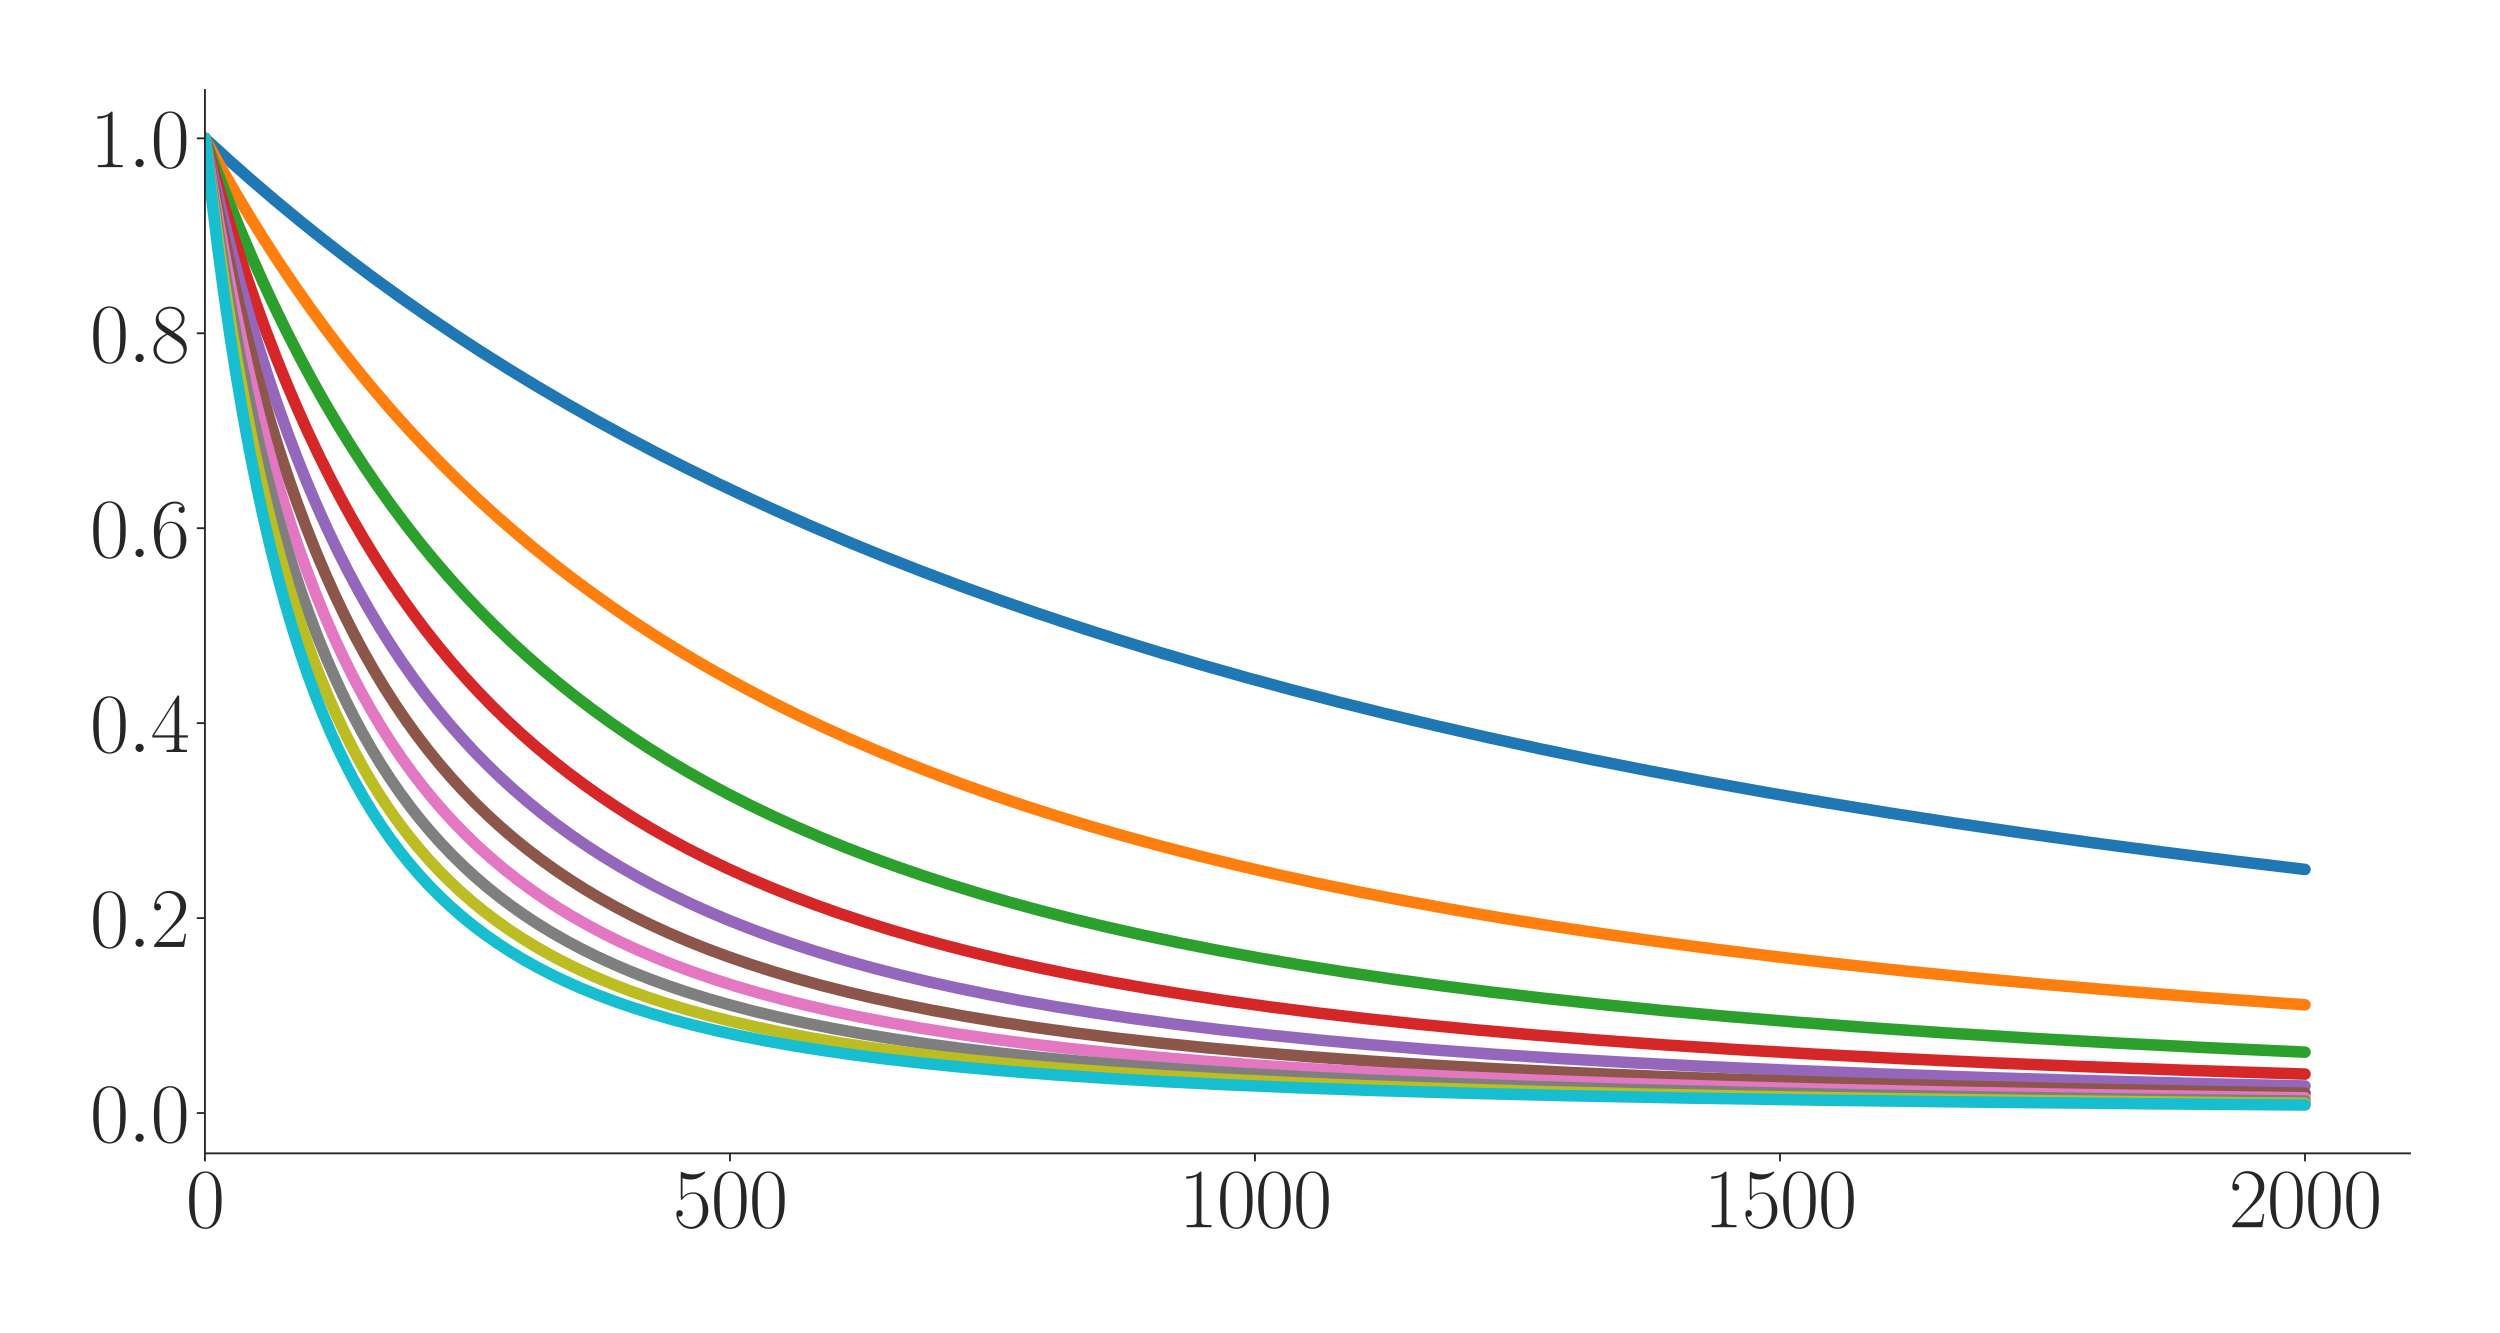 <?xml version="1.0" encoding="utf-8" standalone="no"?>
<!DOCTYPE svg PUBLIC "-//W3C//DTD SVG 1.1//EN"
  "http://www.w3.org/Graphics/SVG/1.1/DTD/svg11.dtd">
<svg xmlns:xlink="http://www.w3.org/1999/xlink" width="1080pt" height="576pt" viewBox="0 0 1080 576" xmlns="http://www.w3.org/2000/svg" version="1.1">
 <defs>
  <style type="text/css">*{stroke-linejoin: round; stroke-linecap: butt}</style>
 </defs>
 <g id="figure_1">
  <g id="patch_1">
   <path d="M 0 576 
L 1080 576 
L 1080 0 
L 0 0 
z
" style="fill: #ffffff"/>
  </g>
  <g id="axes_1">
   <g id="patch_2">
    <path d="M 88.532 498.237 
L 1041.12 498.237 
L 1041.12 38.88 
L 88.532 38.88 
z
" style="fill: #ffffff"/>
   </g>
   <g id="matplotlib.axis_1">
    <g id="xtick_1">
     <g id="line2d_1">
      <defs>
       <path id="m6e5ebee980" d="M 0 0 
L 0 3.5 
" style="stroke: #262626; stroke-width: 0.8"/>
      </defs>
      <g>
       <use xlink:href="#m6e5ebee980" x="88.532" y="498.237" style="fill: #262626; stroke: #262626; stroke-width: 0.8"/>
      </g>
     </g>
     <g id="text_1">
      <!-- $\mathdefault{0}$ -->
      <g style="fill: #262626" transform="translate(80.308 530.144) scale(0.36 -0.36)">
       <defs>
        <path id="CMR17-30" d="M 2688 2025 
C 2688 2416 2682 3080 2413 3591 
C 2176 4039 1798 4198 1466 4198 
C 1158 4198 768 4058 525 3597 
C 269 3118 243 2524 243 2025 
C 243 1661 250 1106 448 619 
C 723 -39 1216 -128 1466 -128 
C 1760 -128 2208 -7 2470 600 
C 2662 1042 2688 1559 2688 2025 
z
M 1466 -26 
C 1056 -26 813 325 723 812 
C 653 1188 653 1738 653 2096 
C 653 2588 653 2997 736 3387 
C 858 3929 1216 4096 1466 4096 
C 1728 4096 2067 3923 2189 3400 
C 2272 3036 2278 2607 2278 2096 
C 2278 1680 2278 1169 2202 792 
C 2067 95 1690 -26 1466 -26 
z
" transform="scale(0.016)"/>
       </defs>
       <use xlink:href="#CMR17-30" transform="scale(0.996)"/>
      </g>
     </g>
    </g>
    <g id="xtick_2">
     <g id="line2d_2">
      <g>
       <use xlink:href="#m6e5ebee980" x="315.339" y="498.237" style="fill: #262626; stroke: #262626; stroke-width: 0.8"/>
      </g>
     </g>
     <g id="text_2">
      <!-- $\mathdefault{500}$ -->
      <g style="fill: #262626" transform="translate(290.666 530.144) scale(0.36 -0.36)">
       <defs>
        <path id="CMR17-35" d="M 730 3692 
C 794 3666 1056 3584 1325 3584 
C 1920 3584 2246 3911 2432 4100 
C 2432 4157 2432 4192 2394 4192 
C 2387 4192 2374 4192 2323 4163 
C 2099 4058 1837 3973 1517 3973 
C 1325 3973 1037 3999 723 4139 
C 653 4171 640 4171 634 4171 
C 602 4171 595 4164 595 4037 
L 595 2203 
C 595 2089 595 2057 659 2057 
C 691 2057 704 2070 736 2114 
C 941 2401 1222 2522 1542 2522 
C 1766 2522 2246 2382 2246 1289 
C 2246 1085 2246 715 2054 421 
C 1894 159 1645 25 1370 25 
C 947 25 518 320 403 814 
C 429 807 480 795 506 795 
C 589 795 749 840 749 1038 
C 749 1210 627 1280 506 1280 
C 358 1280 262 1190 262 1011 
C 262 454 704 -128 1382 -128 
C 2042 -128 2669 440 2669 1264 
C 2669 2030 2170 2624 1549 2624 
C 1222 2624 947 2503 730 2274 
L 730 3692 
z
" transform="scale(0.016)"/>
       </defs>
       <use xlink:href="#CMR17-35" transform="scale(0.996)"/>
       <use xlink:href="#CMR17-30" transform="translate(45.69 0) scale(0.996)"/>
       <use xlink:href="#CMR17-30" transform="translate(91.381 0) scale(0.996)"/>
      </g>
     </g>
    </g>
    <g id="xtick_3">
     <g id="line2d_3">
      <g>
       <use xlink:href="#m6e5ebee980" x="542.145" y="498.237" style="fill: #262626; stroke: #262626; stroke-width: 0.8"/>
      </g>
     </g>
     <g id="text_3">
      <!-- $\mathdefault{1000}$ -->
      <g style="fill: #262626" transform="translate(509.248 530.144) scale(0.36 -0.36)">
       <defs>
        <path id="CMR17-31" d="M 1702 4058 
C 1702 4192 1696 4192 1606 4192 
C 1357 3916 979 3827 621 3827 
C 602 3827 570 3827 563 3808 
C 557 3795 557 3782 557 3648 
C 755 3648 1088 3686 1344 3839 
L 1344 461 
C 1344 236 1331 160 781 160 
L 589 160 
L 589 0 
C 896 0 1216 0 1523 0 
C 1830 0 2150 0 2458 0 
L 2458 160 
L 2266 160 
C 1715 160 1702 230 1702 458 
L 1702 4058 
z
" transform="scale(0.016)"/>
       </defs>
       <use xlink:href="#CMR17-31" transform="scale(0.996)"/>
       <use xlink:href="#CMR17-30" transform="translate(45.69 0) scale(0.996)"/>
       <use xlink:href="#CMR17-30" transform="translate(91.381 0) scale(0.996)"/>
       <use xlink:href="#CMR17-30" transform="translate(137.071 0) scale(0.996)"/>
      </g>
     </g>
    </g>
    <g id="xtick_4">
     <g id="line2d_4">
      <g>
       <use xlink:href="#m6e5ebee980" x="768.952" y="498.237" style="fill: #262626; stroke: #262626; stroke-width: 0.8"/>
      </g>
     </g>
     <g id="text_4">
      <!-- $\mathdefault{1500}$ -->
      <g style="fill: #262626" transform="translate(736.055 530.144) scale(0.36 -0.36)">
       <use xlink:href="#CMR17-31" transform="scale(0.996)"/>
       <use xlink:href="#CMR17-35" transform="translate(45.69 0) scale(0.996)"/>
       <use xlink:href="#CMR17-30" transform="translate(91.381 0) scale(0.996)"/>
       <use xlink:href="#CMR17-30" transform="translate(137.071 0) scale(0.996)"/>
      </g>
     </g>
    </g>
    <g id="xtick_5">
     <g id="line2d_5">
      <g>
       <use xlink:href="#m6e5ebee980" x="995.759" y="498.237" style="fill: #262626; stroke: #262626; stroke-width: 0.8"/>
      </g>
     </g>
     <g id="text_5">
      <!-- $\mathdefault{2000}$ -->
      <g style="fill: #262626" transform="translate(962.862 530.144) scale(0.36 -0.36)">
       <defs>
        <path id="CMR17-32" d="M 2669 989 
L 2554 989 
C 2490 536 2438 459 2413 420 
C 2381 369 1920 369 1830 369 
L 602 369 
C 832 619 1280 1072 1824 1597 
C 2214 1967 2669 2402 2669 3035 
C 2669 3790 2067 4224 1395 4224 
C 691 4224 262 3604 262 3030 
C 262 2780 448 2748 525 2748 
C 589 2748 781 2787 781 3010 
C 781 3207 614 3264 525 3264 
C 486 3264 448 3258 422 3245 
C 544 3790 915 4058 1306 4058 
C 1862 4058 2227 3617 2227 3035 
C 2227 2479 1901 2000 1536 1584 
L 262 146 
L 262 0 
L 2515 0 
L 2669 989 
z
" transform="scale(0.016)"/>
       </defs>
       <use xlink:href="#CMR17-32" transform="scale(0.996)"/>
       <use xlink:href="#CMR17-30" transform="translate(45.69 0) scale(0.996)"/>
       <use xlink:href="#CMR17-30" transform="translate(91.381 0) scale(0.996)"/>
       <use xlink:href="#CMR17-30" transform="translate(137.071 0) scale(0.996)"/>
      </g>
     </g>
    </g>
   </g>
   <g id="matplotlib.axis_2">
    <g id="ytick_1">
     <g id="line2d_6">
      <defs>
       <path id="m2b62750c98" d="M 0 0 
L -3.5 0 
" style="stroke: #262626; stroke-width: 0.8"/>
      </defs>
      <g>
       <use xlink:href="#m2b62750c98" x="88.532" y="480.832" style="fill: #262626; stroke: #262626; stroke-width: 0.8"/>
      </g>
     </g>
     <g id="text_6">
      <!-- $\mathdefault{0.0}$ -->
      <g style="fill: #262626" transform="translate(38.88 493.285) scale(0.36 -0.36)">
       <defs>
        <path id="CMMI12-3a" d="M 1178 307 
C 1178 492 1024 619 870 619 
C 685 619 557 466 557 313 
C 557 128 710 0 864 0 
C 1050 0 1178 153 1178 307 
z
" transform="scale(0.016)"/>
       </defs>
       <use xlink:href="#CMR17-30" transform="scale(0.996)"/>
       <use xlink:href="#CMMI12-3a" transform="translate(45.69 0) scale(0.996)"/>
       <use xlink:href="#CMR17-30" transform="translate(72.788 0) scale(0.996)"/>
      </g>
     </g>
    </g>
    <g id="ytick_2">
     <g id="line2d_7">
      <g>
       <use xlink:href="#m2b62750c98" x="88.532" y="396.617" style="fill: #262626; stroke: #262626; stroke-width: 0.8"/>
      </g>
     </g>
     <g id="text_7">
      <!-- $\mathdefault{0.2}$ -->
      <g style="fill: #262626" transform="translate(38.88 409.071) scale(0.36 -0.36)">
       <use xlink:href="#CMR17-30" transform="scale(0.996)"/>
       <use xlink:href="#CMMI12-3a" transform="translate(45.69 0) scale(0.996)"/>
       <use xlink:href="#CMR17-32" transform="translate(72.788 0) scale(0.996)"/>
      </g>
     </g>
    </g>
    <g id="ytick_3">
     <g id="line2d_8">
      <g>
       <use xlink:href="#m2b62750c98" x="88.532" y="312.403" style="fill: #262626; stroke: #262626; stroke-width: 0.8"/>
      </g>
     </g>
     <g id="text_8">
      <!-- $\mathdefault{0.4}$ -->
      <g style="fill: #262626" transform="translate(38.88 324.856) scale(0.36 -0.36)">
       <defs>
        <path id="CMR17-34" d="M 2150 4122 
C 2150 4256 2144 4256 2029 4256 
L 128 1254 
L 128 1088 
L 1779 1088 
L 1779 457 
C 1779 224 1766 160 1318 160 
L 1197 160 
L 1197 0 
C 1402 0 1747 0 1965 0 
C 2182 0 2528 0 2733 0 
L 2733 160 
L 2611 160 
C 2163 160 2150 224 2150 457 
L 2150 1088 
L 2803 1088 
L 2803 1254 
L 2150 1254 
L 2150 4122 
z
M 1798 3703 
L 1798 1254 
L 256 1254 
L 1798 3703 
z
" transform="scale(0.016)"/>
       </defs>
       <use xlink:href="#CMR17-30" transform="scale(0.996)"/>
       <use xlink:href="#CMMI12-3a" transform="translate(45.69 0) scale(0.996)"/>
       <use xlink:href="#CMR17-34" transform="translate(72.788 0) scale(0.996)"/>
      </g>
     </g>
    </g>
    <g id="ytick_4">
     <g id="line2d_9">
      <g>
       <use xlink:href="#m2b62750c98" x="88.532" y="228.189" style="fill: #262626; stroke: #262626; stroke-width: 0.8"/>
      </g>
     </g>
     <g id="text_9">
      <!-- $\mathdefault{0.6}$ -->
      <g style="fill: #262626" transform="translate(38.88 240.642) scale(0.36 -0.36)">
       <defs>
        <path id="CMR17-36" d="M 678 2176 
C 678 3690 1395 4032 1811 4032 
C 1946 4032 2272 4009 2400 3776 
C 2298 3776 2106 3776 2106 3553 
C 2106 3381 2246 3323 2336 3323 
C 2394 3323 2566 3348 2566 3560 
C 2566 3954 2246 4179 1805 4179 
C 1043 4179 243 3390 243 1984 
C 243 253 966 -128 1478 -128 
C 2099 -128 2688 427 2688 1283 
C 2688 2081 2170 2662 1517 2662 
C 1126 2662 838 2407 678 1960 
L 678 2176 
z
M 1478 25 
C 691 25 691 1200 691 1436 
C 691 1896 909 2560 1504 2560 
C 1613 2560 1926 2560 2138 2120 
C 2253 1870 2253 1609 2253 1289 
C 2253 944 2253 690 2118 434 
C 1978 171 1773 25 1478 25 
z
" transform="scale(0.016)"/>
       </defs>
       <use xlink:href="#CMR17-30" transform="scale(0.996)"/>
       <use xlink:href="#CMMI12-3a" transform="translate(45.69 0) scale(0.996)"/>
       <use xlink:href="#CMR17-36" transform="translate(72.788 0) scale(0.996)"/>
      </g>
     </g>
    </g>
    <g id="ytick_5">
     <g id="line2d_10">
      <g>
       <use xlink:href="#m2b62750c98" x="88.532" y="143.974" style="fill: #262626; stroke: #262626; stroke-width: 0.8"/>
      </g>
     </g>
     <g id="text_10">
      <!-- $\mathdefault{0.8}$ -->
      <g style="fill: #262626" transform="translate(38.88 156.428) scale(0.36 -0.36)">
       <defs>
        <path id="CMR17-38" d="M 1741 2264 
C 2144 2467 2554 2773 2554 3263 
C 2554 3841 1990 4179 1472 4179 
C 890 4179 378 3759 378 3180 
C 378 3021 416 2747 666 2505 
C 730 2442 998 2251 1171 2130 
C 883 1983 211 1634 211 934 
C 211 279 838 -128 1459 -128 
C 2144 -128 2720 362 2720 1010 
C 2720 1590 2330 1857 2074 2029 
L 1741 2264 
z
M 902 2822 
C 851 2854 595 3051 595 3351 
C 595 3739 998 4032 1459 4032 
C 1965 4032 2336 3676 2336 3262 
C 2336 2669 1670 2331 1638 2331 
C 1632 2331 1626 2331 1574 2370 
L 902 2822 
z
M 2080 1519 
C 2176 1449 2483 1240 2483 851 
C 2483 381 2010 25 1472 25 
C 890 25 448 438 448 940 
C 448 1443 838 1862 1280 2060 
L 2080 1519 
z
" transform="scale(0.016)"/>
       </defs>
       <use xlink:href="#CMR17-30" transform="scale(0.996)"/>
       <use xlink:href="#CMMI12-3a" transform="translate(45.69 0) scale(0.996)"/>
       <use xlink:href="#CMR17-38" transform="translate(72.788 0) scale(0.996)"/>
      </g>
     </g>
    </g>
    <g id="ytick_6">
     <g id="line2d_11">
      <g>
       <use xlink:href="#m2b62750c98" x="88.532" y="59.76" style="fill: #262626; stroke: #262626; stroke-width: 0.8"/>
      </g>
     </g>
     <g id="text_11">
      <!-- $\mathdefault{1.0}$ -->
      <g style="fill: #262626" transform="translate(38.88 72.213) scale(0.36 -0.36)">
       <use xlink:href="#CMR17-31" transform="scale(0.996)"/>
       <use xlink:href="#CMMI12-3a" transform="translate(45.69 0) scale(0.996)"/>
       <use xlink:href="#CMR17-30" transform="translate(72.788 0) scale(0.996)"/>
      </g>
     </g>
    </g>
   </g>
   <g id="line2d_12">
    <path d="M 88.532 59.76 
L 98.512 68.876 
L 108.718 77.897 
L 118.924 86.624 
L 129.357 95.256 
L 140.017 103.785 
L 150.904 112.208 
L 161.791 120.351 
L 172.904 128.388 
L 184.245 136.316 
L 195.812 144.13 
L 207.606 151.826 
L 219.626 159.402 
L 231.874 166.855 
L 244.348 174.182 
L 257.049 181.383 
L 269.977 188.454 
L 283.132 195.396 
L 296.514 202.206 
L 310.122 208.885 
L 324.184 215.537 
L 338.473 222.05 
L 352.989 228.424 
L 367.958 234.753 
L 383.154 240.938 
L 398.804 247.067 
L 414.907 253.131 
L 431.237 259.043 
L 448.021 264.882 
L 465.258 270.643 
L 482.949 276.318 
L 501.093 281.904 
L 519.692 287.395 
L 538.743 292.787 
L 558.249 298.078 
L 578.434 303.321 
L 599.074 308.453 
L 620.394 313.523 
L 642.394 318.524 
L 665.075 323.449 
L 688.436 328.291 
L 712.477 333.044 
L 737.199 337.703 
L 762.601 342.265 
L 788.911 346.764 
L 816.128 351.191 
L 844.252 355.54 
L 873.283 359.803 
L 903.448 364.006 
L 934.521 368.11 
L 966.727 372.141 
L 995.759 375.591 
L 995.759 375.591 
" clip-path="url(#peece205bf8)" style="fill: none; stroke: #1f77b4; stroke-width: 5; stroke-linecap: round"/>
   </g>
   <g id="line2d_13">
    <path d="M 88.532 59.76 
L 94.656 70.911 
L 101.006 82.013 
L 107.357 92.67 
L 113.708 102.906 
L 120.285 113.086 
L 126.862 122.86 
L 133.667 132.567 
L 140.471 141.884 
L 147.275 150.832 
L 154.306 159.711 
L 161.337 168.237 
L 168.595 176.686 
L 175.853 184.797 
L 183.337 192.826 
L 190.822 200.533 
L 198.533 208.154 
L 206.245 215.469 
L 214.183 222.695 
L 222.348 229.824 
L 230.513 236.662 
L 238.905 243.403 
L 247.524 250.039 
L 256.369 256.565 
L 265.214 262.817 
L 274.287 268.963 
L 283.586 274.996 
L 293.112 280.913 
L 302.864 286.71 
L 312.844 292.385 
L 323.05 297.935 
L 333.483 303.359 
L 344.37 308.765 
L 355.484 314.033 
L 366.824 319.163 
L 378.618 324.251 
L 390.639 329.194 
L 403.113 334.08 
L 415.814 338.816 
L 428.969 343.483 
L 442.577 348.074 
L 456.639 352.579 
L 471.155 356.994 
L 486.124 361.312 
L 501.547 365.528 
L 517.65 369.697 
L 534.207 373.753 
L 551.444 377.743 
L 569.362 381.659 
L 587.96 385.492 
L 607.239 389.235 
L 627.198 392.883 
L 648.064 396.469 
L 669.838 399.982 
L 692.518 403.412 
L 716.106 406.754 
L 740.828 410.029 
L 766.684 413.227 
L 793.674 416.34 
L 822.025 419.383 
L 851.736 422.348 
L 883.036 425.244 
L 915.923 428.062 
L 950.624 430.808 
L 987.14 433.474 
L 995.759 434.072 
L 995.759 434.072 
" clip-path="url(#peece205bf8)" style="fill: none; stroke: #ff7f0e; stroke-width: 5; stroke-linecap: round"/>
   </g>
   <g id="line2d_14">
    <path d="M 88.532 59.76 
L 93.522 73.334 
L 98.512 86.261 
L 103.501 98.583 
L 108.491 110.336 
L 113.708 122.053 
L 118.924 133.223 
L 124.141 143.879 
L 129.584 154.484 
L 135.027 164.596 
L 140.471 174.245 
L 146.141 183.833 
L 151.811 192.979 
L 157.481 201.709 
L 163.378 210.373 
L 169.275 218.639 
L 175.172 226.532 
L 181.296 234.358 
L 187.42 241.827 
L 193.77 249.22 
L 200.121 256.276 
L 206.698 263.248 
L 213.276 269.901 
L 220.08 276.467 
L 227.111 282.935 
L 234.142 289.1 
L 241.4 295.167 
L 248.884 301.127 
L 256.369 306.804 
L 264.08 312.377 
L 272.019 317.838 
L 280.184 323.183 
L 288.576 328.407 
L 297.194 333.506 
L 306.04 338.478 
L 315.112 343.32 
L 324.411 348.031 
L 333.937 352.611 
L 343.916 357.159 
L 354.123 361.564 
L 364.783 365.919 
L 375.669 370.125 
L 387.01 374.265 
L 398.804 378.329 
L 410.824 382.236 
L 423.299 386.059 
L 436.454 389.855 
L 450.062 393.547 
L 464.124 397.13 
L 478.866 400.655 
L 494.062 404.06 
L 509.939 407.392 
L 526.723 410.683 
L 544.187 413.878 
L 562.331 416.971 
L 581.383 419.995 
L 601.342 422.937 
L 622.435 425.821 
L 644.662 428.632 
L 668.023 431.361 
L 692.745 434.022 
L 718.828 436.603 
L 746.498 439.115 
L 775.756 441.545 
L 806.829 443.901 
L 839.943 446.185 
L 875.098 448.386 
L 912.747 450.518 
L 953.119 452.579 
L 995.759 454.535 
L 995.759 454.535 
" clip-path="url(#peece205bf8)" style="fill: none; stroke: #2ca02c; stroke-width: 5; stroke-linecap: round"/>
   </g>
   <g id="line2d_15">
    <path d="M 88.532 59.76 
L 92.841 75.338 
L 97.151 90.068 
L 101.46 104.008 
L 105.769 117.216 
L 110.079 129.741 
L 114.615 142.238 
L 119.151 154.079 
L 123.687 165.31 
L 128.223 175.971 
L 132.986 186.594 
L 137.749 196.671 
L 142.512 206.238 
L 147.502 215.752 
L 152.492 224.78 
L 157.481 233.354 
L 162.698 241.866 
L 167.914 249.945 
L 173.131 257.622 
L 178.574 265.23 
L 184.018 272.457 
L 189.461 279.326 
L 195.131 286.126 
L 200.801 292.587 
L 206.698 298.971 
L 212.595 305.036 
L 218.719 311.019 
L 225.07 316.906 
L 231.42 322.492 
L 237.998 327.982 
L 244.802 333.366 
L 251.606 338.47 
L 258.637 343.471 
L 265.895 348.362 
L 273.38 353.136 
L 281.091 357.791 
L 289.029 362.321 
L 297.194 366.725 
L 305.586 371 
L 314.205 375.145 
L 323.277 379.26 
L 332.576 383.233 
L 342.329 387.155 
L 352.308 390.928 
L 362.741 394.634 
L 373.628 398.262 
L 384.968 401.802 
L 396.762 405.248 
L 409.01 408.594 
L 421.711 411.834 
L 435.093 415.017 
L 449.155 418.13 
L 463.897 421.163 
L 479.32 424.106 
L 495.423 426.952 
L 512.434 429.732 
L 530.351 432.434 
L 549.403 435.078 
L 569.362 437.623 
L 590.682 440.113 
L 613.136 442.51 
L 636.951 444.828 
L 662.353 447.076 
L 689.57 449.259 
L 718.601 451.362 
L 749.673 453.388 
L 783.241 455.351 
L 819.303 457.234 
L 858.314 459.045 
L 900.5 460.778 
L 946.542 462.444 
L 995.759 464.005 
L 995.759 464.005 
" clip-path="url(#peece205bf8)" style="fill: none; stroke: #d62728; stroke-width: 5; stroke-linecap: round"/>
   </g>
   <g id="line2d_16">
    <path d="M 88.532 59.76 
L 92.388 77.132 
L 96.244 93.45 
L 100.099 108.798 
L 103.955 123.251 
L 107.811 136.877 
L 111.893 150.473 
L 115.976 163.278 
L 120.058 175.352 
L 124.141 186.75 
L 128.223 197.522 
L 132.533 208.262 
L 136.842 218.402 
L 141.151 227.987 
L 145.687 237.519 
L 150.224 246.522 
L 154.76 255.034 
L 159.296 263.091 
L 164.059 271.094 
L 168.822 278.665 
L 173.585 285.832 
L 178.574 292.94 
L 183.564 299.665 
L 188.781 306.317 
L 193.997 312.61 
L 199.441 318.82 
L 204.884 324.692 
L 210.554 330.475 
L 216.224 335.943 
L 222.121 341.319 
L 228.018 346.401 
L 234.142 351.39 
L 240.493 356.277 
L 247.07 361.051 
L 253.874 365.707 
L 260.678 370.096 
L 267.709 374.374 
L 274.967 378.534 
L 282.452 382.574 
L 290.39 386.602 
L 298.555 390.493 
L 306.947 394.246 
L 315.792 397.954 
L 324.865 401.515 
L 334.391 405.012 
L 344.37 408.434 
L 354.576 411.699 
L 365.236 414.879 
L 376.577 418.026 
L 388.371 421.067 
L 400.845 424.048 
L 413.773 426.909 
L 427.381 429.693 
L 441.67 432.39 
L 456.866 435.031 
L 472.969 437.6 
L 489.98 440.086 
L 507.898 442.48 
L 526.949 444.801 
L 547.362 447.062 
L 569.135 449.246 
L 592.496 451.362 
L 617.445 453.395 
L 644.208 455.351 
L 673.013 457.231 
L 704.312 459.048 
L 738.106 460.783 
L 774.849 462.445 
L 814.994 464.034 
L 858.994 465.551 
L 907.531 466.997 
L 961.057 468.366 
L 995.759 469.148 
L 995.759 469.148 
" clip-path="url(#peece205bf8)" style="fill: none; stroke: #9467bd; stroke-width: 5; stroke-linecap: round"/>
   </g>
   <g id="line2d_17">
    <path d="M 88.532 59.76 
L 91.934 78.127 
L 95.336 95.317 
L 98.738 111.429 
L 102.367 127.525 
L 105.996 142.592 
L 109.625 156.714 
L 113.254 169.969 
L 116.883 182.427 
L 120.739 194.86 
L 124.594 206.532 
L 128.45 217.503 
L 132.306 227.828 
L 136.388 238.112 
L 140.471 247.781 
L 144.553 256.883 
L 148.636 265.463 
L 152.945 273.994 
L 157.255 282.028 
L 161.564 289.603 
L 166.1 297.118 
L 170.636 304.198 
L 175.172 310.876 
L 179.935 317.489 
L 184.698 323.723 
L 189.688 329.878 
L 194.678 335.679 
L 199.894 341.393 
L 205.111 346.775 
L 210.554 352.066 
L 215.997 357.05 
L 221.668 361.94 
L 227.565 366.724 
L 233.462 371.225 
L 239.585 375.623 
L 245.936 379.91 
L 252.513 384.079 
L 259.318 388.126 
L 266.349 392.047 
L 273.606 395.839 
L 281.091 399.5 
L 289.029 403.131 
L 297.194 406.617 
L 305.586 409.961 
L 314.432 413.247 
L 323.731 416.461 
L 333.483 419.592 
L 343.69 422.629 
L 354.35 425.567 
L 365.463 428.399 
L 377.257 431.172 
L 389.731 433.873 
L 402.886 436.489 
L 416.721 439.011 
L 431.464 441.469 
L 447.113 443.848 
L 463.67 446.138 
L 481.361 448.357 
L 500.186 450.493 
L 520.372 452.557 
L 542.145 454.556 
L 565.506 456.473 
L 590.682 458.314 
L 617.899 460.078 
L 647.61 461.778 
L 679.817 463.395 
L 715.199 464.944 
L 753.983 466.417 
L 796.849 467.819 
L 844.479 469.149 
L 897.551 470.404 
L 957.202 471.588 
L 995.759 472.249 
L 995.759 472.249 
" clip-path="url(#peece205bf8)" style="fill: none; stroke: #8c564b; stroke-width: 5; stroke-linecap: round"/>
   </g>
   <g id="line2d_18">
    <path d="M 88.532 59.76 
L 91.707 79.708 
L 94.883 98.271 
L 98.058 115.573 
L 101.233 131.726 
L 104.635 147.872 
L 108.037 162.922 
L 111.44 176.973 
L 114.842 190.113 
L 118.244 202.417 
L 121.873 214.7 
L 125.502 226.187 
L 129.131 236.946 
L 132.759 247.036 
L 136.615 257.086 
L 140.471 266.501 
L 144.327 275.333 
L 148.182 283.631 
L 152.265 291.88 
L 156.347 299.622 
L 160.43 306.897 
L 164.739 314.111 
L 169.048 320.885 
L 173.358 327.254 
L 177.894 333.556 
L 182.43 339.478 
L 187.193 345.319 
L 191.956 350.805 
L 196.946 356.203 
L 201.935 361.271 
L 207.152 366.246 
L 212.369 370.917 
L 217.812 375.492 
L 223.482 379.961 
L 229.152 384.151 
L 235.049 388.238 
L 241.173 392.213 
L 247.524 396.071 
L 254.101 399.808 
L 260.905 403.418 
L 267.936 406.902 
L 275.421 410.357 
L 283.132 413.67 
L 291.297 416.93 
L 299.689 420.039 
L 308.535 423.076 
L 317.834 426.03 
L 327.586 428.891 
L 337.793 431.652 
L 348.453 434.307 
L 359.793 436.901 
L 371.814 439.422 
L 384.515 441.856 
L 398.123 444.234 
L 412.412 446.503 
L 427.835 448.724 
L 444.165 450.848 
L 461.629 452.895 
L 480.454 454.875 
L 500.64 456.773 
L 522.413 458.596 
L 546.001 460.346 
L 571.63 462.024 
L 599.754 463.638 
L 630.373 465.17 
L 664.167 466.634 
L 701.59 468.029 
L 743.096 469.348 
L 789.365 470.591 
L 841.303 471.761 
L 900.273 472.861 
L 967.408 473.887 
L 995.759 474.261 
L 995.759 474.261 
" clip-path="url(#peece205bf8)" style="fill: none; stroke: #e377c2; stroke-width: 5; stroke-linecap: round"/>
   </g>
   <g id="line2d_19">
    <path d="M 88.532 59.76 
L 91.481 80.891 
L 94.429 100.468 
L 97.378 118.642 
L 100.553 136.793 
L 103.728 153.612 
L 106.903 169.226 
L 110.079 183.747 
L 113.254 197.276 
L 116.656 210.77 
L 120.058 223.322 
L 123.46 235.019 
L 126.862 245.936 
L 130.265 256.141 
L 133.893 266.31 
L 137.522 275.803 
L 141.151 284.679 
L 144.78 292.991 
L 148.636 301.256 
L 152.492 308.987 
L 156.347 316.229 
L 160.43 323.409 
L 164.512 330.129 
L 168.595 336.427 
L 172.904 342.656 
L 177.214 348.491 
L 181.523 353.963 
L 186.059 359.364 
L 190.595 364.428 
L 195.358 369.411 
L 200.121 374.081 
L 205.111 378.665 
L 210.327 383.148 
L 215.544 387.343 
L 220.987 391.438 
L 226.657 395.424 
L 232.554 399.293 
L 238.678 403.039 
L 245.029 406.658 
L 251.606 410.145 
L 258.41 413.501 
L 265.441 416.723 
L 272.926 419.905 
L 280.637 422.942 
L 288.802 425.916 
L 297.421 428.814 
L 306.493 431.623 
L 316.019 434.335 
L 325.999 436.942 
L 336.659 439.492 
L 347.772 441.92 
L 359.566 444.271 
L 372.267 446.571 
L 385.649 448.768 
L 399.938 450.888 
L 415.36 452.949 
L 431.917 454.933 
L 449.608 456.828 
L 468.887 458.665 
L 489.753 460.426 
L 512.434 462.111 
L 537.156 463.722 
L 564.146 465.253 
L 593.857 466.713 
L 626.744 468.102 
L 663.26 469.416 
L 704.085 470.659 
L 749.9 471.826 
L 801.839 472.921 
L 861.036 473.943 
L 929.304 474.893 
L 995.759 475.641 
L 995.759 475.641 
" clip-path="url(#peece205bf8)" style="fill: none; stroke: #7f7f7f; stroke-width: 5; stroke-linecap: round"/>
   </g>
   <g id="line2d_20">
    <path d="M 88.532 59.76 
L 91.254 81.679 
L 93.975 101.929 
L 96.924 122.173 
L 99.872 140.836 
L 102.821 158.077 
L 105.769 174.039 
L 108.718 188.844 
L 111.893 203.619 
L 115.069 217.3 
L 118.244 229.991 
L 121.419 241.787 
L 124.594 252.769 
L 127.996 263.716 
L 131.399 273.892 
L 134.801 283.369 
L 138.203 292.209 
L 141.832 301 
L 145.461 309.189 
L 149.089 316.831 
L 152.718 323.974 
L 156.574 331.063 
L 160.43 337.682 
L 164.286 343.871 
L 168.368 349.997 
L 172.451 355.72 
L 176.533 361.076 
L 180.842 366.364 
L 185.152 371.31 
L 189.688 376.177 
L 194.224 380.727 
L 198.987 385.192 
L 203.977 389.556 
L 208.966 393.628 
L 214.183 397.601 
L 219.626 401.463 
L 225.297 405.207 
L 231.194 408.827 
L 237.317 412.318 
L 243.668 415.676 
L 250.245 418.9 
L 257.049 421.99 
L 264.307 425.038 
L 271.792 427.939 
L 279.73 430.776 
L 288.122 433.533 
L 296.967 436.2 
L 306.266 438.767 
L 316.019 441.229 
L 326.452 443.631 
L 337.566 445.956 
L 349.36 448.193 
L 361.834 450.333 
L 375.216 452.403 
L 389.731 454.418 
L 405.154 456.333 
L 421.938 458.19 
L 440.082 459.969 
L 459.815 461.676 
L 481.134 463.295 
L 504.495 464.844 
L 530.125 466.319 
L 558.475 467.724 
L 590.002 469.06 
L 625.157 470.322 
L 664.621 471.511 
L 709.075 472.624 
L 759.88 473.668 
L 818.169 474.638 
L 885.757 475.535 
L 965.14 476.36 
L 995.759 476.627 
L 995.759 476.627 
" clip-path="url(#peece205bf8)" style="fill: none; stroke: #bcbd22; stroke-width: 5; stroke-linecap: round"/>
   </g>
   <g id="line2d_21">
    <path d="M 88.532 59.76 
L 91.254 84.017 
L 93.975 106.235 
L 96.697 126.635 
L 99.419 145.412 
L 102.141 162.732 
L 105.089 180.023 
L 108.037 195.94 
L 110.986 210.626 
L 113.934 224.203 
L 116.883 236.781 
L 120.058 249.319 
L 123.234 260.914 
L 126.409 271.659 
L 129.584 281.634 
L 132.759 290.912 
L 136.162 300.151 
L 139.564 308.731 
L 142.966 316.714 
L 146.368 324.153 
L 149.997 331.544 
L 153.626 338.424 
L 157.255 344.838 
L 161.11 351.19 
L 164.966 357.107 
L 168.822 362.627 
L 172.904 368.078 
L 176.987 373.161 
L 181.296 378.162 
L 185.605 382.822 
L 190.142 387.393 
L 194.678 391.651 
L 199.441 395.816 
L 204.43 399.874 
L 209.42 403.648 
L 214.637 407.318 
L 220.08 410.875 
L 225.75 414.312 
L 231.647 417.625 
L 237.771 420.81 
L 244.121 423.866 
L 250.926 426.887 
L 257.957 429.763 
L 265.441 432.58 
L 273.153 435.244 
L 281.318 437.832 
L 289.936 440.331 
L 299.235 442.791 
L 308.988 445.138 
L 319.421 447.415 
L 330.535 449.61 
L 342.329 451.71 
L 355.03 453.743 
L 368.638 455.694 
L 383.381 457.579 
L 399.257 459.381 
L 416.495 461.11 
L 435.319 462.77 
L 455.732 464.344 
L 478.186 465.849 
L 502.908 467.279 
L 530.351 468.639 
L 560.744 469.919 
L 594.991 471.135 
L 633.548 472.275 
L 677.322 473.341 
L 727.446 474.334 
L 785.509 475.256 
L 853.324 476.105 
L 933.84 476.883 
L 995.759 477.357 
L 995.759 477.357 
" clip-path="url(#peece205bf8)" style="fill: none; stroke: #17becf; stroke-width: 5; stroke-linecap: round"/>
   </g>
   <g id="patch_3">
    <path d="M 88.532 498.237 
L 88.532 38.88 
" style="fill: none; stroke: #262626; stroke-width: 0.8; stroke-linejoin: miter; stroke-linecap: square"/>
   </g>
   <g id="patch_4">
    <path d="M 88.532 498.237 
L 1041.12 498.237 
" style="fill: none; stroke: #262626; stroke-width: 0.8; stroke-linejoin: miter; stroke-linecap: square"/>
   </g>
  </g>
 </g>
 <defs>
  <clipPath id="peece205bf8">
   <rect x="88.532" y="38.88" width="952.588" height="459.357"/>
  </clipPath>
 </defs>
</svg>
